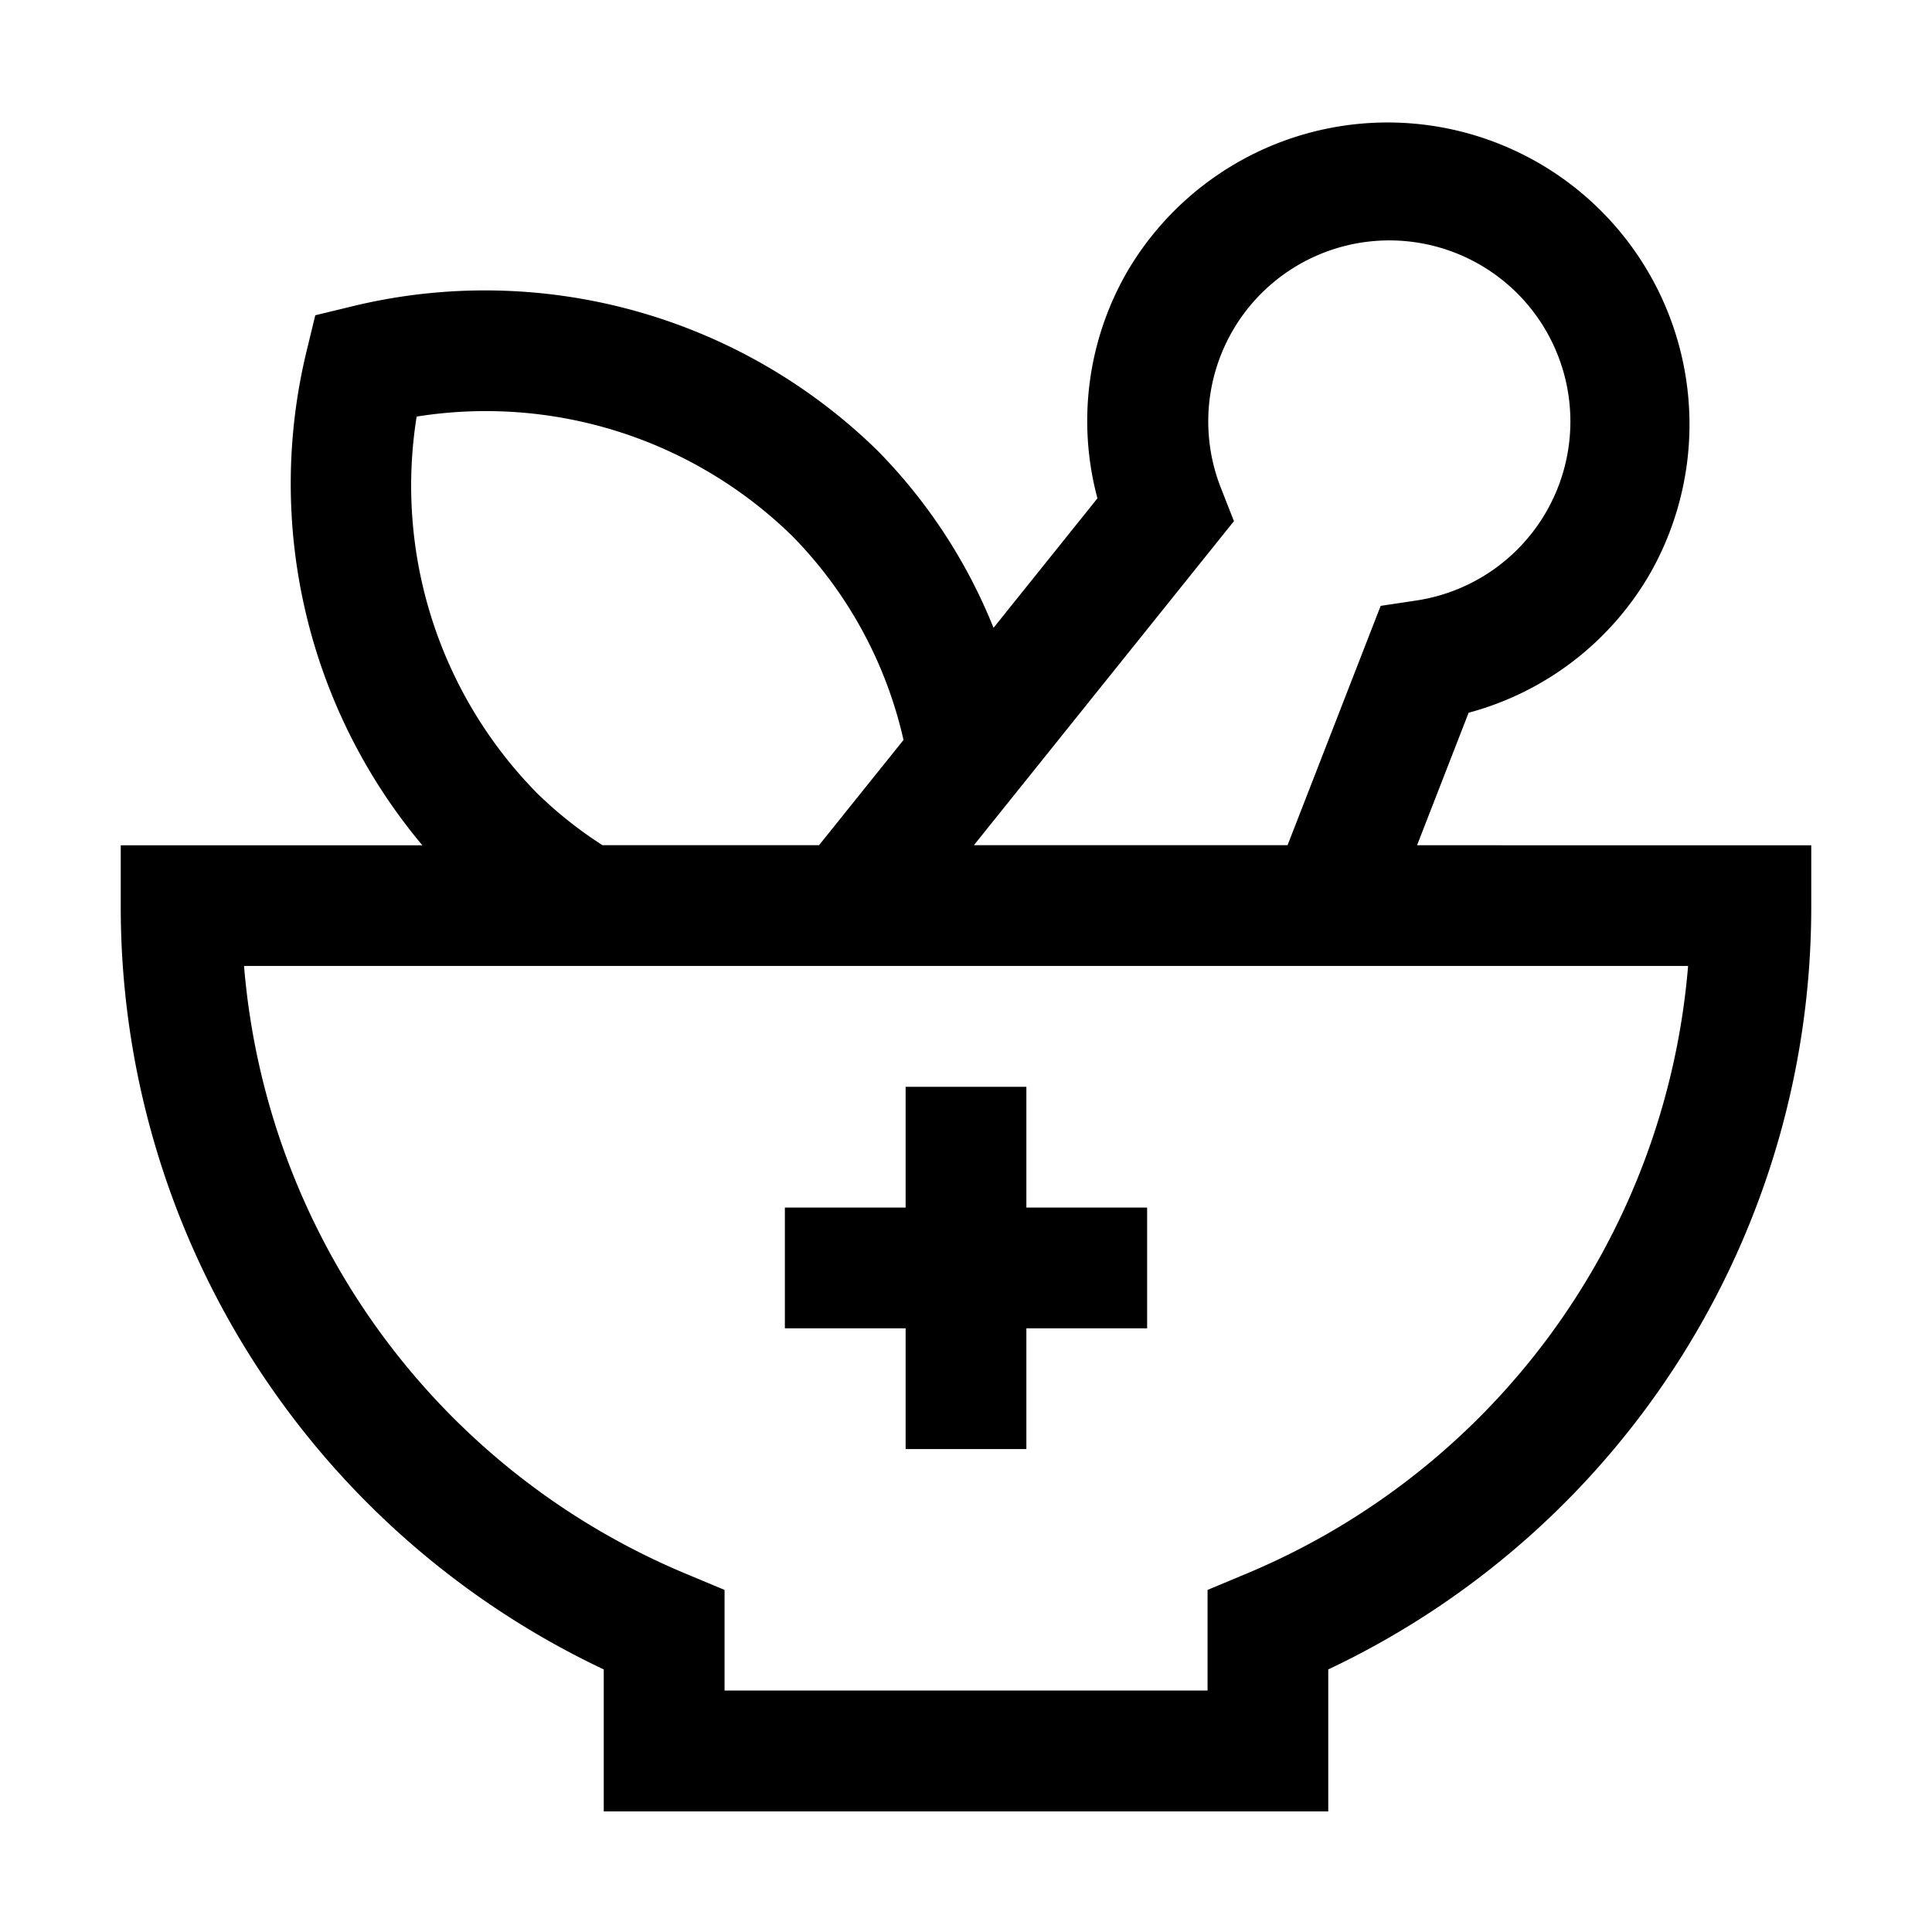 <svg viewBox="0 0 32 32" xmlns="http://www.w3.org/2000/svg"><path d="m17 18.001h-2v2h-2v2h2v2h2v-2h2v-2h-2z"/><path d="m23.471 14.0.854-2.195a4.95 4.95 0 0 0 3.005-2.305 5 5 0 0 0 -8.66-5 4.946 4.946 0 0 0 -.493 3.754l-1.721 2.145a8.904 8.904 0 0 0 -1.92-2.934 9.296 9.296 0 0 0 -8.72-2.387l-.594.144-.144.594a9.318 9.318 0 0 0 1.918 8.185h-4.996v1a13.965 13.965 0 0 0 8 12.65v2.351h12v-2.351a13.965 13.965 0 0 0 8-12.65v-1zm-3.033-5.368-.212-.54a2.999 2.999 0 1 1 3.215 1.857l-.573.086-1.542 3.964h-5.195zm-11.559 4.489a7.259 7.259 0 0 1 -1.978-6.221 7.26 7.26 0 0 1 6.221 1.978 7.021 7.021 0 0 1 1.843 3.378l-1.399 1.743h-3.587a6.819 6.819 0 0 1 -1.101-.878zm11.737 12.956-.615.257v1.666h-8v-1.666l-.615-.257a11.97 11.97 0 0 1 -7.344-10.078h23.918a11.97 11.97 0 0 1 -7.344 10.078z"/></svg>